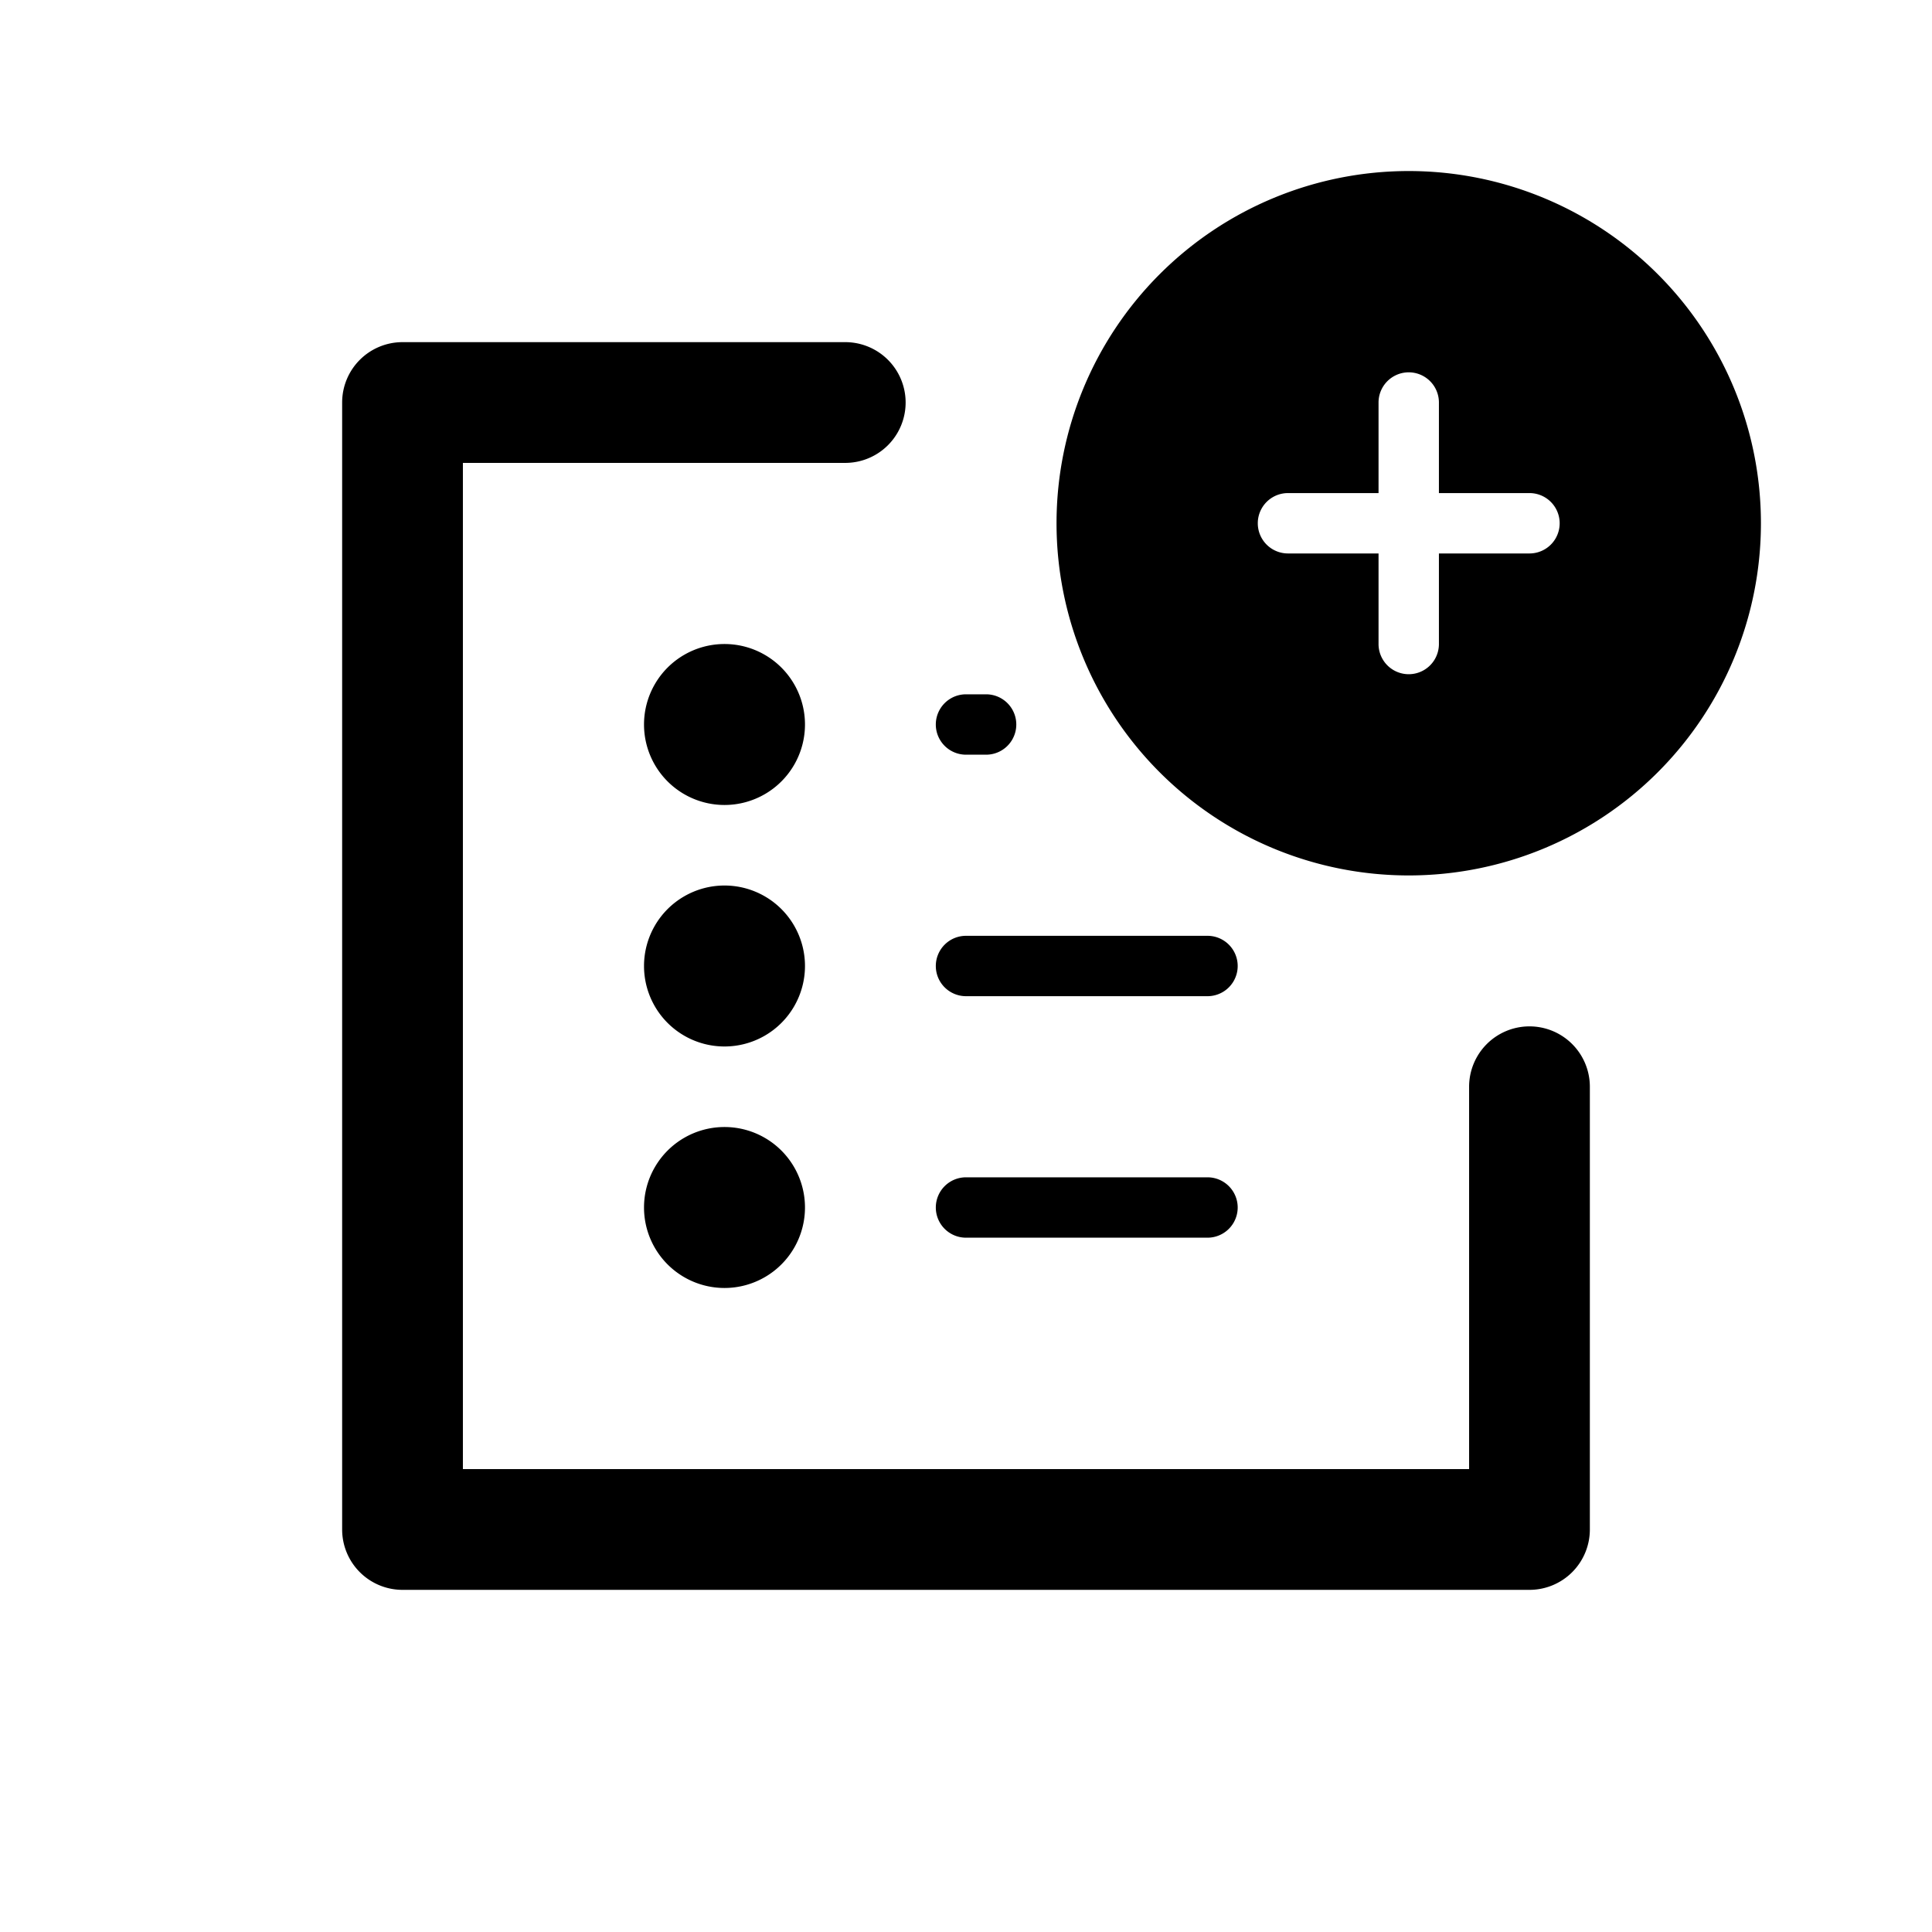 <svg xmlns="http://www.w3.org/2000/svg" viewBox="0 0 32 32">
  <g clip-path="url(#a)">
    <path fill-rule="evenodd" d="M23.333 2.833a5.833 5.833 0 1 0 0 11.667 5.833 5.833 0 0 0 0-11.667Zm.5 3.834a.5.5 0 1 0-1 0v1.5h-1.5a.5.5 0 0 0 0 1h1.5v1.5a.5.5 0 0 0 1 0v-1.5h1.5a.5.5 0 1 0 0-1h-1.5v-1.5Zm-18.166 0a1 1 0 0 1 1-1H14a1 1 0 1 1 0 2H7.667v16.666h16.666V18a1 1 0 1 1 2 0v7.333a1 1 0 0 1-1 1H6.667a1 1 0 0 1-1-1V6.667ZM15.5 16a.5.5 0 0 1 .5-.5h4a.5.5 0 0 1 0 1h-4a.5.5 0 0 1-.5-.5Zm.5-4.5a.5.5 0 1 0 0 1h.333a.5.5 0 1 0 0-1H16Zm-.5 8.5a.5.5 0 0 1 .5-.5h4a.5.5 0 0 1 0 1h-4a.5.5 0 0 1-.5-.5ZM12 13.333a1.333 1.333 0 1 0 0-2.666 1.333 1.333 0 0 0 0 2.666ZM13.333 16a1.333 1.333 0 1 1-2.666 0 1.333 1.333 0 0 1 2.666 0ZM12 21.333a1.333 1.333 0 1 0 0-2.666 1.333 1.333 0 0 0 0 2.666Z"/>
  </g>
  <defs>
    <clipPath id="a">
      <rect width="32" height="32" fill="#fff"/>
    </clipPath>
  </defs>
</svg>

